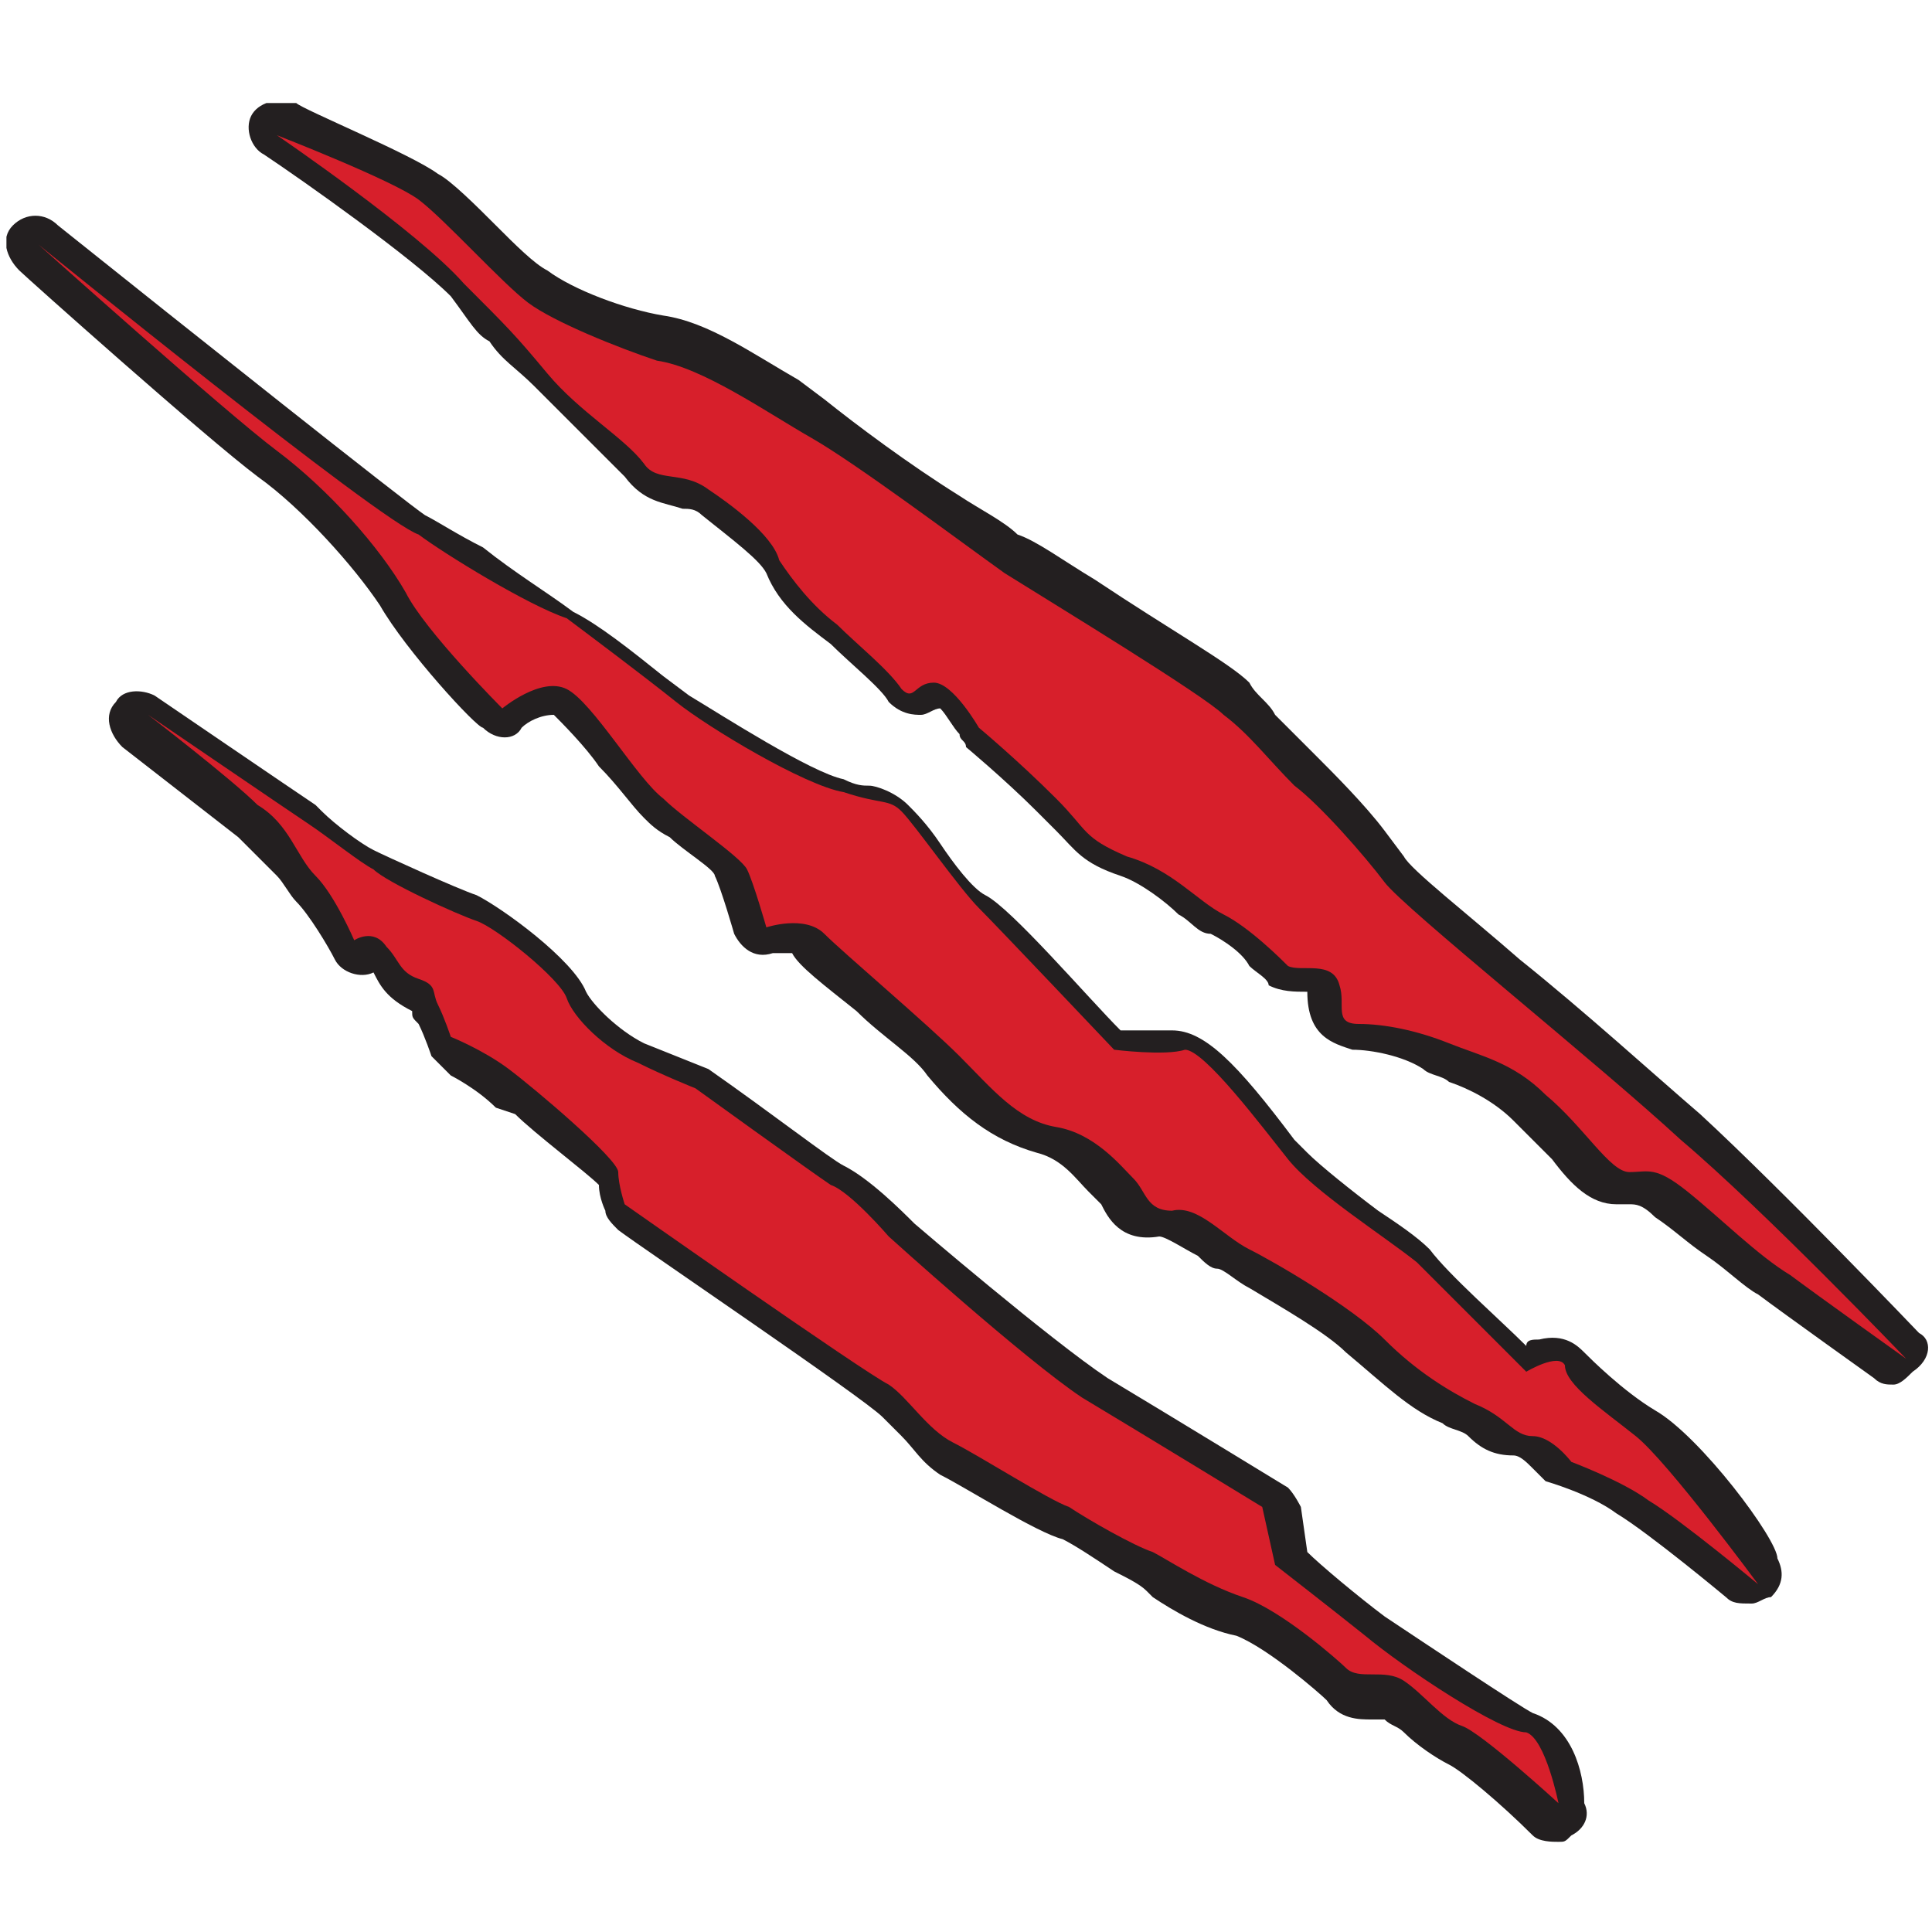 <?xml version="1.0" encoding="utf-8"?>
<!-- Generator: Adobe Illustrator 27.7.0, SVG Export Plug-In . SVG Version: 6.00 Build 0)  -->
<svg version="1.1" id="Layer_1" xmlns="http://www.w3.org/2000/svg" xmlns:xlink="http://www.w3.org/1999/xlink" x="0px" y="0px"
	 viewBox="0 0 30 30" style="enable-background:new 0 0 30 30;" xml:space="preserve">
<style type="text/css">
	.st0{clip-path:url(#SVGID_00000099663006429484204110000011102171423405805957_);}
	.st1{fill:#231F20;}
	.st2{fill:#D71F2B;}
</style>
<g id="Layer_1-2_00000180340949066128225610000011195417466220314241_">
	<g>
		<defs>
			<rect id="SVGID_1_" x="0.1" y="1.6" width="29.9" height="27"/>
		</defs>
		<clipPath id="SVGID_00000130608339761573248950000000018075934193342140_">
			<use xlink:href="#SVGID_1_"  style="overflow:visible;"/>
		</clipPath>
		<g style="clip-path:url(#SVGID_00000130608339761573248950000000018075934193342140_);">
			<path class="st1" d="M23.8,26.6c-0.2-0.1-1.7-1.1-2.3-1.5c-0.4-0.3-1-0.8-1.2-1l-0.1-0.7c0,0-0.1-0.2-0.2-0.3
				c0,0-1.8-1.1-2.8-1.7c-0.9-0.6-3-2.4-3-2.4c-0.2-0.2-0.7-0.7-1.1-0.9c-0.2-0.1-1.1-0.8-2.1-1.5c0,0-0.5-0.2-1-0.4
				c-0.4-0.2-0.8-0.6-0.9-0.8c-0.2-0.5-1.3-1.3-1.7-1.5c-0.3-0.1-1.4-0.6-1.6-0.7c-0.2-0.1-0.6-0.4-0.8-0.6l-0.1-0.1
				c-0.3-0.2-2.5-1.7-2.5-1.7c-0.2-0.1-0.5-0.1-0.6,0.1c-0.2,0.2-0.1,0.5,0.1,0.7L3.7,13c0.2,0.2,0.4,0.4,0.6,0.6
				c0.1,0.1,0.2,0.3,0.3,0.4c0.2,0.2,0.5,0.7,0.6,0.9c0.1,0.2,0.4,0.3,0.6,0.2c0.1,0.2,0.2,0.4,0.6,0.6c0,0.1,0,0.1,0.1,0.2
				c0.1,0.2,0.2,0.5,0.2,0.5c0.1,0.1,0.2,0.2,0.3,0.3c0,0,0.4,0.2,0.7,0.5L8,17.3c0.3,0.3,1.1,0.9,1.3,1.1c0,0.2,0.1,0.4,0.1,0.4
				c0,0.1,0.1,0.2,0.2,0.3c0.4,0.3,3.8,2.6,4.1,2.9c0.1,0.1,0.2,0.2,0.3,0.3c0.2,0.2,0.3,0.4,0.6,0.6c0.4,0.2,1.5,0.9,1.9,1
				c0.2,0.1,0.5,0.3,0.8,0.5c0.2,0.1,0.4,0.2,0.5,0.3l0.1,0.1c0.3,0.2,0.8,0.5,1.3,0.6c0.5,0.2,1.3,0.9,1.4,1
				c0.2,0.3,0.5,0.3,0.7,0.3c0.1,0,0.2,0,0.2,0c0.1,0.1,0.2,0.1,0.3,0.2c0.2,0.2,0.5,0.4,0.7,0.5c0.2,0.1,0.8,0.6,1.3,1.1
				c0.1,0.1,0.3,0.1,0.4,0.1c0.1,0,0.1,0,0.2-0.1c0.2-0.1,0.3-0.3,0.2-0.5C24.6,27.5,24.4,26.8,23.8,26.6"/>
			<path class="st1" d="M25.7,21.9c-0.5-0.3-1-0.8-1.1-0.9c-0.1-0.1-0.3-0.3-0.7-0.2c-0.1,0-0.2,0-0.2,0.1c-0.4-0.4-1.2-1.1-1.5-1.5
				c-0.2-0.2-0.5-0.4-0.8-0.6c-0.4-0.3-0.9-0.7-1.1-0.9l-0.2-0.2c-0.9-1.2-1.4-1.7-1.9-1.7c-0.2,0-0.5,0-0.8,0
				c-0.5-0.5-1.7-1.9-2.1-2.1c-0.2-0.1-0.5-0.5-0.7-0.8c-0.2-0.3-0.4-0.5-0.5-0.6c-0.2-0.2-0.5-0.3-0.6-0.3c-0.1,0-0.2,0-0.4-0.1
				c-0.5-0.1-1.9-1-2.4-1.3l-0.4-0.3c-0.5-0.4-1-0.8-1.4-1C8.5,9.2,8,8.9,7.5,8.5C7.1,8.3,6.8,8.1,6.6,8C6.3,7.8,2.9,5.1,0.9,3.5
				C0.7,3.3,0.4,3.3,0.2,3.5C0,3.7,0.1,4,0.3,4.2C0.4,4.3,3.2,6.8,4,7.4c0.7,0.5,1.5,1.4,1.9,2c0.4,0.7,1.5,1.9,1.6,1.9
				c0.2,0.2,0.5,0.2,0.6,0c0.1-0.1,0.3-0.2,0.5-0.2c0.1,0.1,0.5,0.5,0.7,0.8c0.3,0.3,0.5,0.6,0.7,0.8c0.1,0.1,0.2,0.2,0.4,0.3
				c0.2,0.2,0.7,0.5,0.7,0.6c0.1,0.2,0.3,0.9,0.3,0.9c0.1,0.2,0.3,0.4,0.6,0.3c0,0,0.1,0,0.1,0c0.1,0,0.2,0,0.2,0
				c0.1,0.2,0.5,0.5,1,0.9c0.4,0.4,0.9,0.7,1.1,1c0.5,0.6,1,1,1.7,1.2c0.4,0.1,0.6,0.4,0.8,0.6l0.1,0.1c0,0,0.1,0.1,0.1,0.1
				c0.1,0.2,0.3,0.6,0.9,0.5c0.1,0,0.4,0.2,0.6,0.3c0.1,0.1,0.2,0.2,0.3,0.2s0.3,0.2,0.5,0.3c0.5,0.3,1.2,0.7,1.5,1
				c0.6,0.5,1,0.9,1.5,1.1c0.1,0.1,0.3,0.1,0.4,0.2c0.2,0.2,0.4,0.3,0.7,0.3c0.1,0,0.2,0.1,0.3,0.2c0.1,0.1,0.1,0.1,0.2,0.2
				c0,0,0.7,0.2,1.1,0.5c0.5,0.3,1.7,1.3,1.7,1.3c0.1,0.1,0.2,0.1,0.4,0.1c0.1,0,0.2-0.1,0.3-0.1c0.2-0.2,0.2-0.4,0.1-0.6
				C27.6,23.9,26.4,22.3,25.7,21.9"/>
			<path class="st1" d="M29.8,20.7c0,0-2.1-2.2-3.4-3.4c-0.7-0.6-1.8-1.6-2.8-2.4c-0.8-0.7-1.7-1.4-1.8-1.6l-0.3-0.4
				c-0.3-0.4-0.8-0.9-1.1-1.2c-0.2-0.2-0.4-0.4-0.6-0.6c-0.1-0.2-0.3-0.3-0.4-0.5C19.1,10.3,18.2,9.8,17,9c-0.5-0.3-0.9-0.6-1.2-0.7
				c-0.2-0.2-0.6-0.4-0.9-0.6c-0.8-0.5-1.6-1.1-2.1-1.5l-0.4-0.3c-0.7-0.4-1.4-0.9-2.1-1C9.7,4.8,8.9,4.5,8.5,4.2
				C8.3,4.1,8,3.8,7.7,3.5C7.4,3.2,7,2.8,6.8,2.7c-0.4-0.3-2.1-1-2.2-1.1C4.3,1.5,4,1.6,3.9,1.8C3.8,2,3.9,2.3,4.1,2.4
				C4.7,2.8,6.4,4,7,4.6C7.3,5,7.4,5.2,7.6,5.3c0.2,0.3,0.4,0.4,0.7,0.7c0.2,0.2,0.3,0.3,0.5,0.5c0.3,0.3,0.7,0.7,0.9,0.9
				c0.3,0.4,0.6,0.4,0.9,0.5c0.1,0,0.2,0,0.3,0.1c0.5,0.4,0.9,0.7,1,0.9c0.2,0.5,0.6,0.8,1,1.1c0.3,0.3,0.8,0.7,0.9,0.9
				c0.2,0.2,0.4,0.2,0.5,0.2c0.1,0,0.2-0.1,0.3-0.1c0.1,0.1,0.2,0.3,0.3,0.4c0,0.1,0.1,0.1,0.1,0.2c0,0,0.6,0.5,1.1,1
				c0.1,0.1,0.2,0.2,0.3,0.3c0.3,0.3,0.4,0.5,1,0.7c0.3,0.1,0.7,0.4,0.9,0.6c0.2,0.1,0.3,0.3,0.5,0.3c0.2,0.1,0.5,0.3,0.6,0.5
				c0.1,0.1,0.3,0.2,0.3,0.3c0.2,0.1,0.4,0.1,0.6,0.1h0c0,0,0,0,0,0c0,0.7,0.4,0.8,0.7,0.9c0.3,0,0.8,0.1,1.1,0.3
				c0.1,0.1,0.3,0.1,0.4,0.2c0.3,0.1,0.7,0.3,1,0.6c0.2,0.2,0.4,0.4,0.6,0.6c0.3,0.4,0.6,0.7,1,0.7c0.1,0,0.2,0,0.2,0
				c0.1,0,0.2,0,0.4,0.2c0.3,0.2,0.5,0.4,0.8,0.6c0.3,0.2,0.6,0.5,0.8,0.6c0.4,0.3,1.8,1.3,1.8,1.3c0.1,0.1,0.2,0.1,0.3,0.1
				c0.1,0,0.2-0.1,0.3-0.2C30,21.1,30,20.8,29.8,20.7"/>
		</g>
	</g>
	<path class="st2" d="M26.1,17.7c-1.3-1.2-4.3-3.6-4.6-4s-1-1.2-1.4-1.5c-0.4-0.4-0.7-0.8-1.1-1.1c-0.3-0.3-2.6-1.7-3.4-2.2
		c-0.7-0.5-2.3-1.7-3-2.1c-0.7-0.4-1.7-1.1-2.4-1.2C9.6,5.4,8.6,5,8.2,4.7C7.8,4.4,6.9,3.4,6.5,3.1C6.1,2.8,4.3,2.1,4.3,2.1
		s2.2,1.5,2.9,2.3C7.9,5.1,8,5.2,8.5,5.8s1.2,1,1.5,1.4c0.2,0.3,0.6,0.1,1,0.4c0.3,0.2,1,0.7,1.1,1.1c0.2,0.3,0.5,0.7,0.9,1
		c0.3,0.3,0.8,0.7,1,1c0.2,0.2,0.2-0.1,0.5-0.1c0.3,0,0.7,0.7,0.7,0.7s0.6,0.5,1.2,1.1c0.5,0.5,0.4,0.6,1.1,0.9
		c0.7,0.2,1.1,0.7,1.5,0.9c0.4,0.2,0.9,0.7,1,0.8c0.2,0.1,0.7-0.1,0.8,0.3c0.1,0.3-0.1,0.6,0.3,0.6s0.9,0.1,1.4,0.3
		c0.5,0.2,1,0.3,1.5,0.8c0.6,0.5,1,1.2,1.3,1.2s0.4-0.1,0.9,0.3c0.5,0.4,1.1,1,1.6,1.3c0.4,0.3,1.8,1.3,1.8,1.3S27.4,18.8,26.1,17.7
		 M24.3,21.2c-0.1-0.2-0.6,0.1-0.6,0.1s-1.3-1.3-1.7-1.7c-0.5-0.4-1.6-1.1-2-1.6c-0.4-0.5-1.3-1.7-1.6-1.7c-0.3,0.1-1.1,0-1.1,0
		s-1.8-1.9-2.1-2.2c-0.3-0.3-1-1.3-1.2-1.5c-0.2-0.2-0.3-0.1-0.9-0.3c-0.6-0.1-2.1-1-2.6-1.4c-0.5-0.4-1.3-1-1.7-1.3
		C8.2,9.4,6.9,8.6,6.5,8.3C5.9,8.1,0.6,3.8,0.6,3.8S3.5,6.4,4.3,7s1.6,1.5,2,2.2C6.6,9.8,7.8,11,7.8,11s0.6-0.5,1-0.3
		s1.1,1.4,1.5,1.7c0.3,0.3,1.2,0.9,1.3,1.1c0.1,0.2,0.3,0.9,0.3,0.9s0.6-0.2,0.9,0.1c0.3,0.3,1.6,1.4,2.1,1.9c0.5,0.5,0.9,1,1.5,1.1
		c0.6,0.1,1,0.6,1.2,0.8c0.2,0.2,0.2,0.5,0.6,0.5c0.4-0.1,0.8,0.4,1.2,0.6c0.4,0.2,1.6,0.9,2.1,1.4s1,0.8,1.4,1
		c0.5,0.2,0.6,0.5,0.9,0.5c0.3,0,0.6,0.4,0.6,0.4s0.8,0.3,1.2,0.6c0.5,0.3,1.7,1.3,1.7,1.3s-1.4-1.9-1.9-2.3S24.3,21.5,24.3,21.2
		 M21.2,25.4c-0.5-0.4-1.4-1.1-1.4-1.1l-0.2-0.9c0,0-1.8-1.1-2.8-1.7c-0.9-0.6-3-2.5-3-2.5s-0.6-0.7-0.9-0.8
		c-0.3-0.2-2.1-1.5-2.1-1.5s-0.5-0.2-0.9-0.4c-0.5-0.2-1-0.7-1.1-1c-0.1-0.3-1.1-1.1-1.4-1.2c-0.3-0.1-1.4-0.6-1.6-0.8
		c-0.2-0.1-0.7-0.5-1-0.7c-0.3-0.2-2.5-1.7-2.5-1.7s1.3,1,1.7,1.4c0.5,0.3,0.6,0.8,0.9,1.1c0.3,0.3,0.6,1,0.6,1s0.3-0.2,0.5,0.1
		c0.2,0.2,0.2,0.4,0.5,0.5c0.3,0.1,0.2,0.2,0.3,0.4c0.1,0.2,0.2,0.5,0.2,0.5s0.5,0.2,0.9,0.5c0.4,0.3,1.7,1.4,1.7,1.6
		c0,0.2,0.1,0.5,0.1,0.5s3.7,2.6,4.1,2.8c0.3,0.2,0.6,0.7,1,0.9c0.4,0.2,1.5,0.9,1.8,1c0.3,0.2,1,0.6,1.3,0.7
		c0.2,0.1,0.8,0.5,1.4,0.7c0.6,0.2,1.5,1,1.6,1.1c0.2,0.2,0.6,0,0.9,0.2c0.3,0.2,0.6,0.6,0.9,0.7c0.3,0.1,1.5,1.2,1.5,1.2
		s-0.2-1-0.5-1.1C23.3,26.9,21.8,25.9,21.2,25.4"/>
</g>
</svg>
